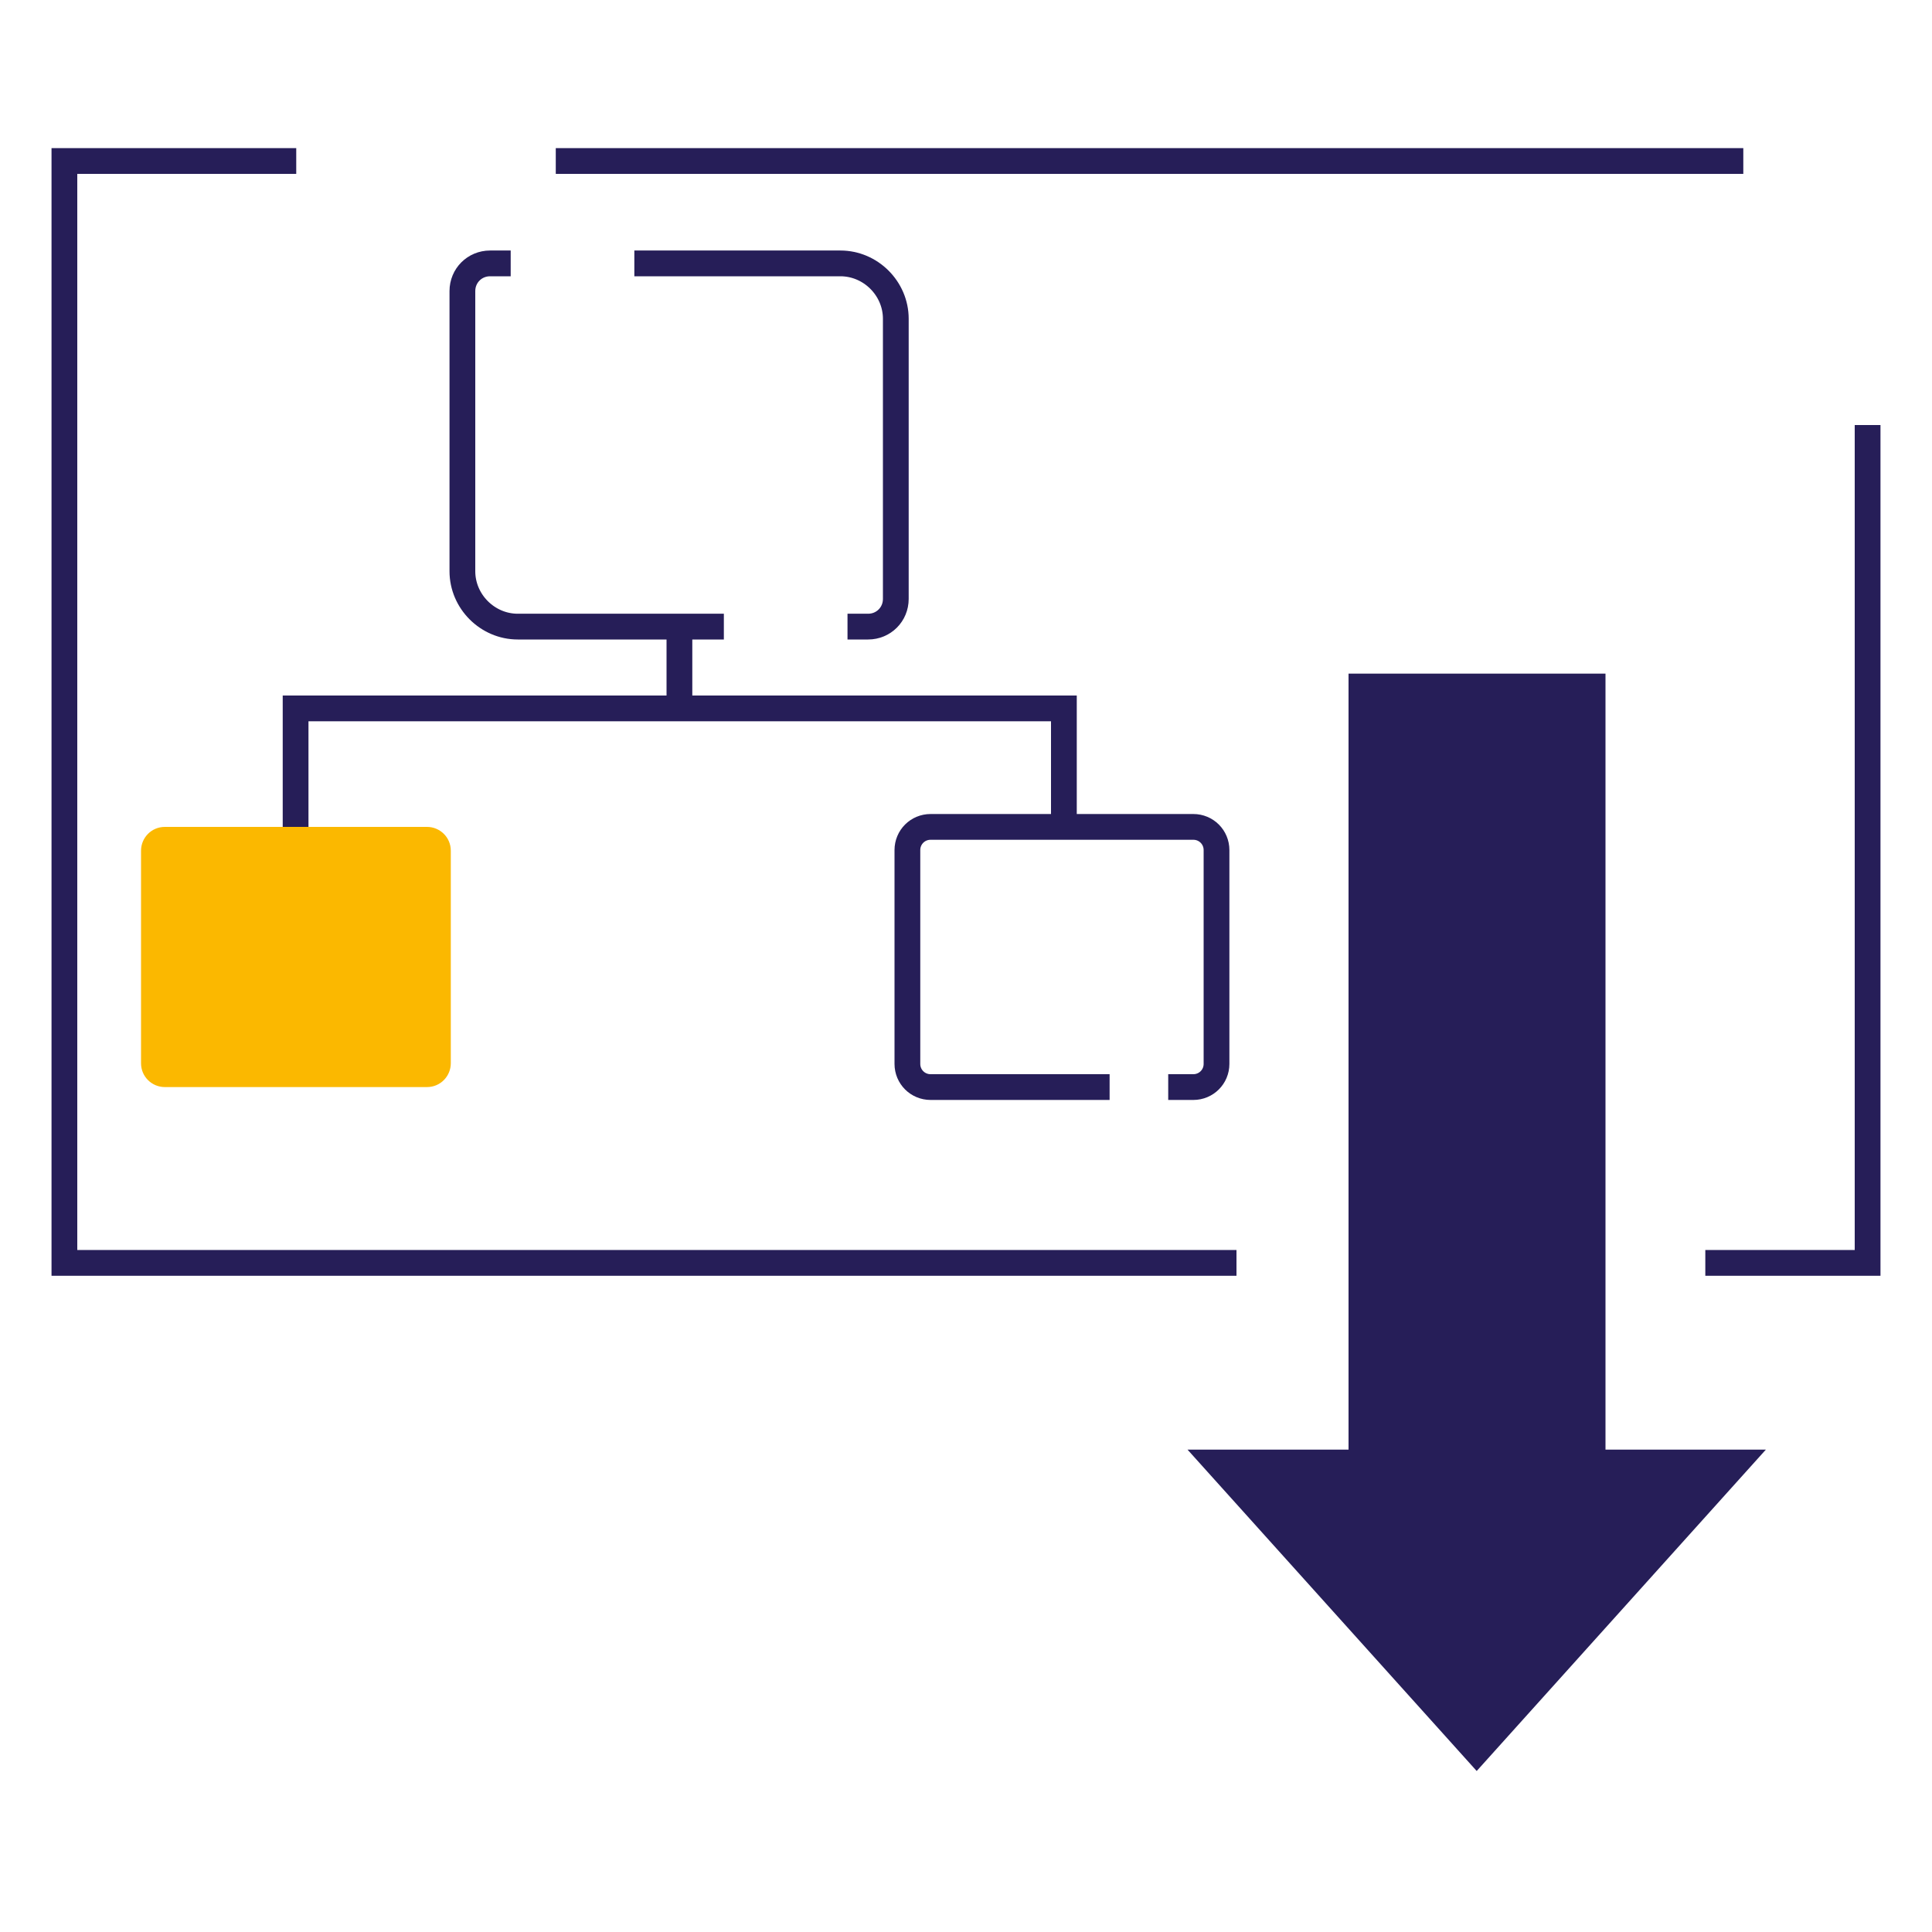 <?xml version="1.0" encoding="UTF-8"?>
<svg id="scheme" xmlns="http://www.w3.org/2000/svg" version="1.1" viewBox="0 0 300 300">
  <!-- Generator: Adobe Illustrator 29.0.0, SVG Export Plug-In . SVG Version: 2.1.0 Build 186)  -->
  <defs>
    <style>
      .st0 {
        fill: #fbb800;
      }

      .st1 {
        fill: #261e58;
      }

      .st2 {
        fill: none;
        stroke: #261e58;
        stroke-miterlimit: 10;
        stroke-width: 4px;
      }
    </style>
  </defs>
  <polygon class="st1" points="249.3 225.1 274.2 225.1 229.3 275 184.4 225.1 209.4 225.1 209.4 104.6 249.3 104.6 249.3 225.1"/>
  <polyline class="st2" points="290 66 290 196.1 264.8 196.1"/>
  <line class="st2" x1="86.3" y1="25" x2="270.7" y2="25"/>
  <polyline class="st2" points="192 196.1 10 196.1 10 25 46 25"/>
  <path class="st2" d="M172.3,168.8h-27.8c-2,0-3.6-1.6-3.6-3.6v-33.2c0-2,1.6-3.6,3.6-3.6h40.8c2,0,3.6,1.6,3.6,3.6v33.2c0,2-1.6,3.6-3.6,3.6h-3.9"/>
  <path class="st2" d="M98.5,40.9h32c4.7,0,8.6,3.9,8.6,8.6v43.5c0,2.4-1.9,4.3-4.3,4.3h-3.2"/>
  <path class="st2" d="M112.4,97.3h-32c-4.7,0-8.6-3.9-8.6-8.6v-43.5c0-2.4,1.9-4.3,4.3-4.3h3.2"/>
  <polyline class="st2" points="45.9 128.4 45.9 110 165.2 110 165.2 127.4"/>
  <line class="st2" x1="105.5" y1="97.3" x2="105.5" y2="111.2"/>
  <path class="st0" d="M41.1,128.4h25.2c2,0,3.7,1.6,3.7,3.7v33c0,2-1.6,3.7-3.7,3.7H25.6c-2,0-3.7-1.6-3.7-3.7v-33c0-2,1.6-3.7,3.7-3.7h15.5Z"/>
</svg>